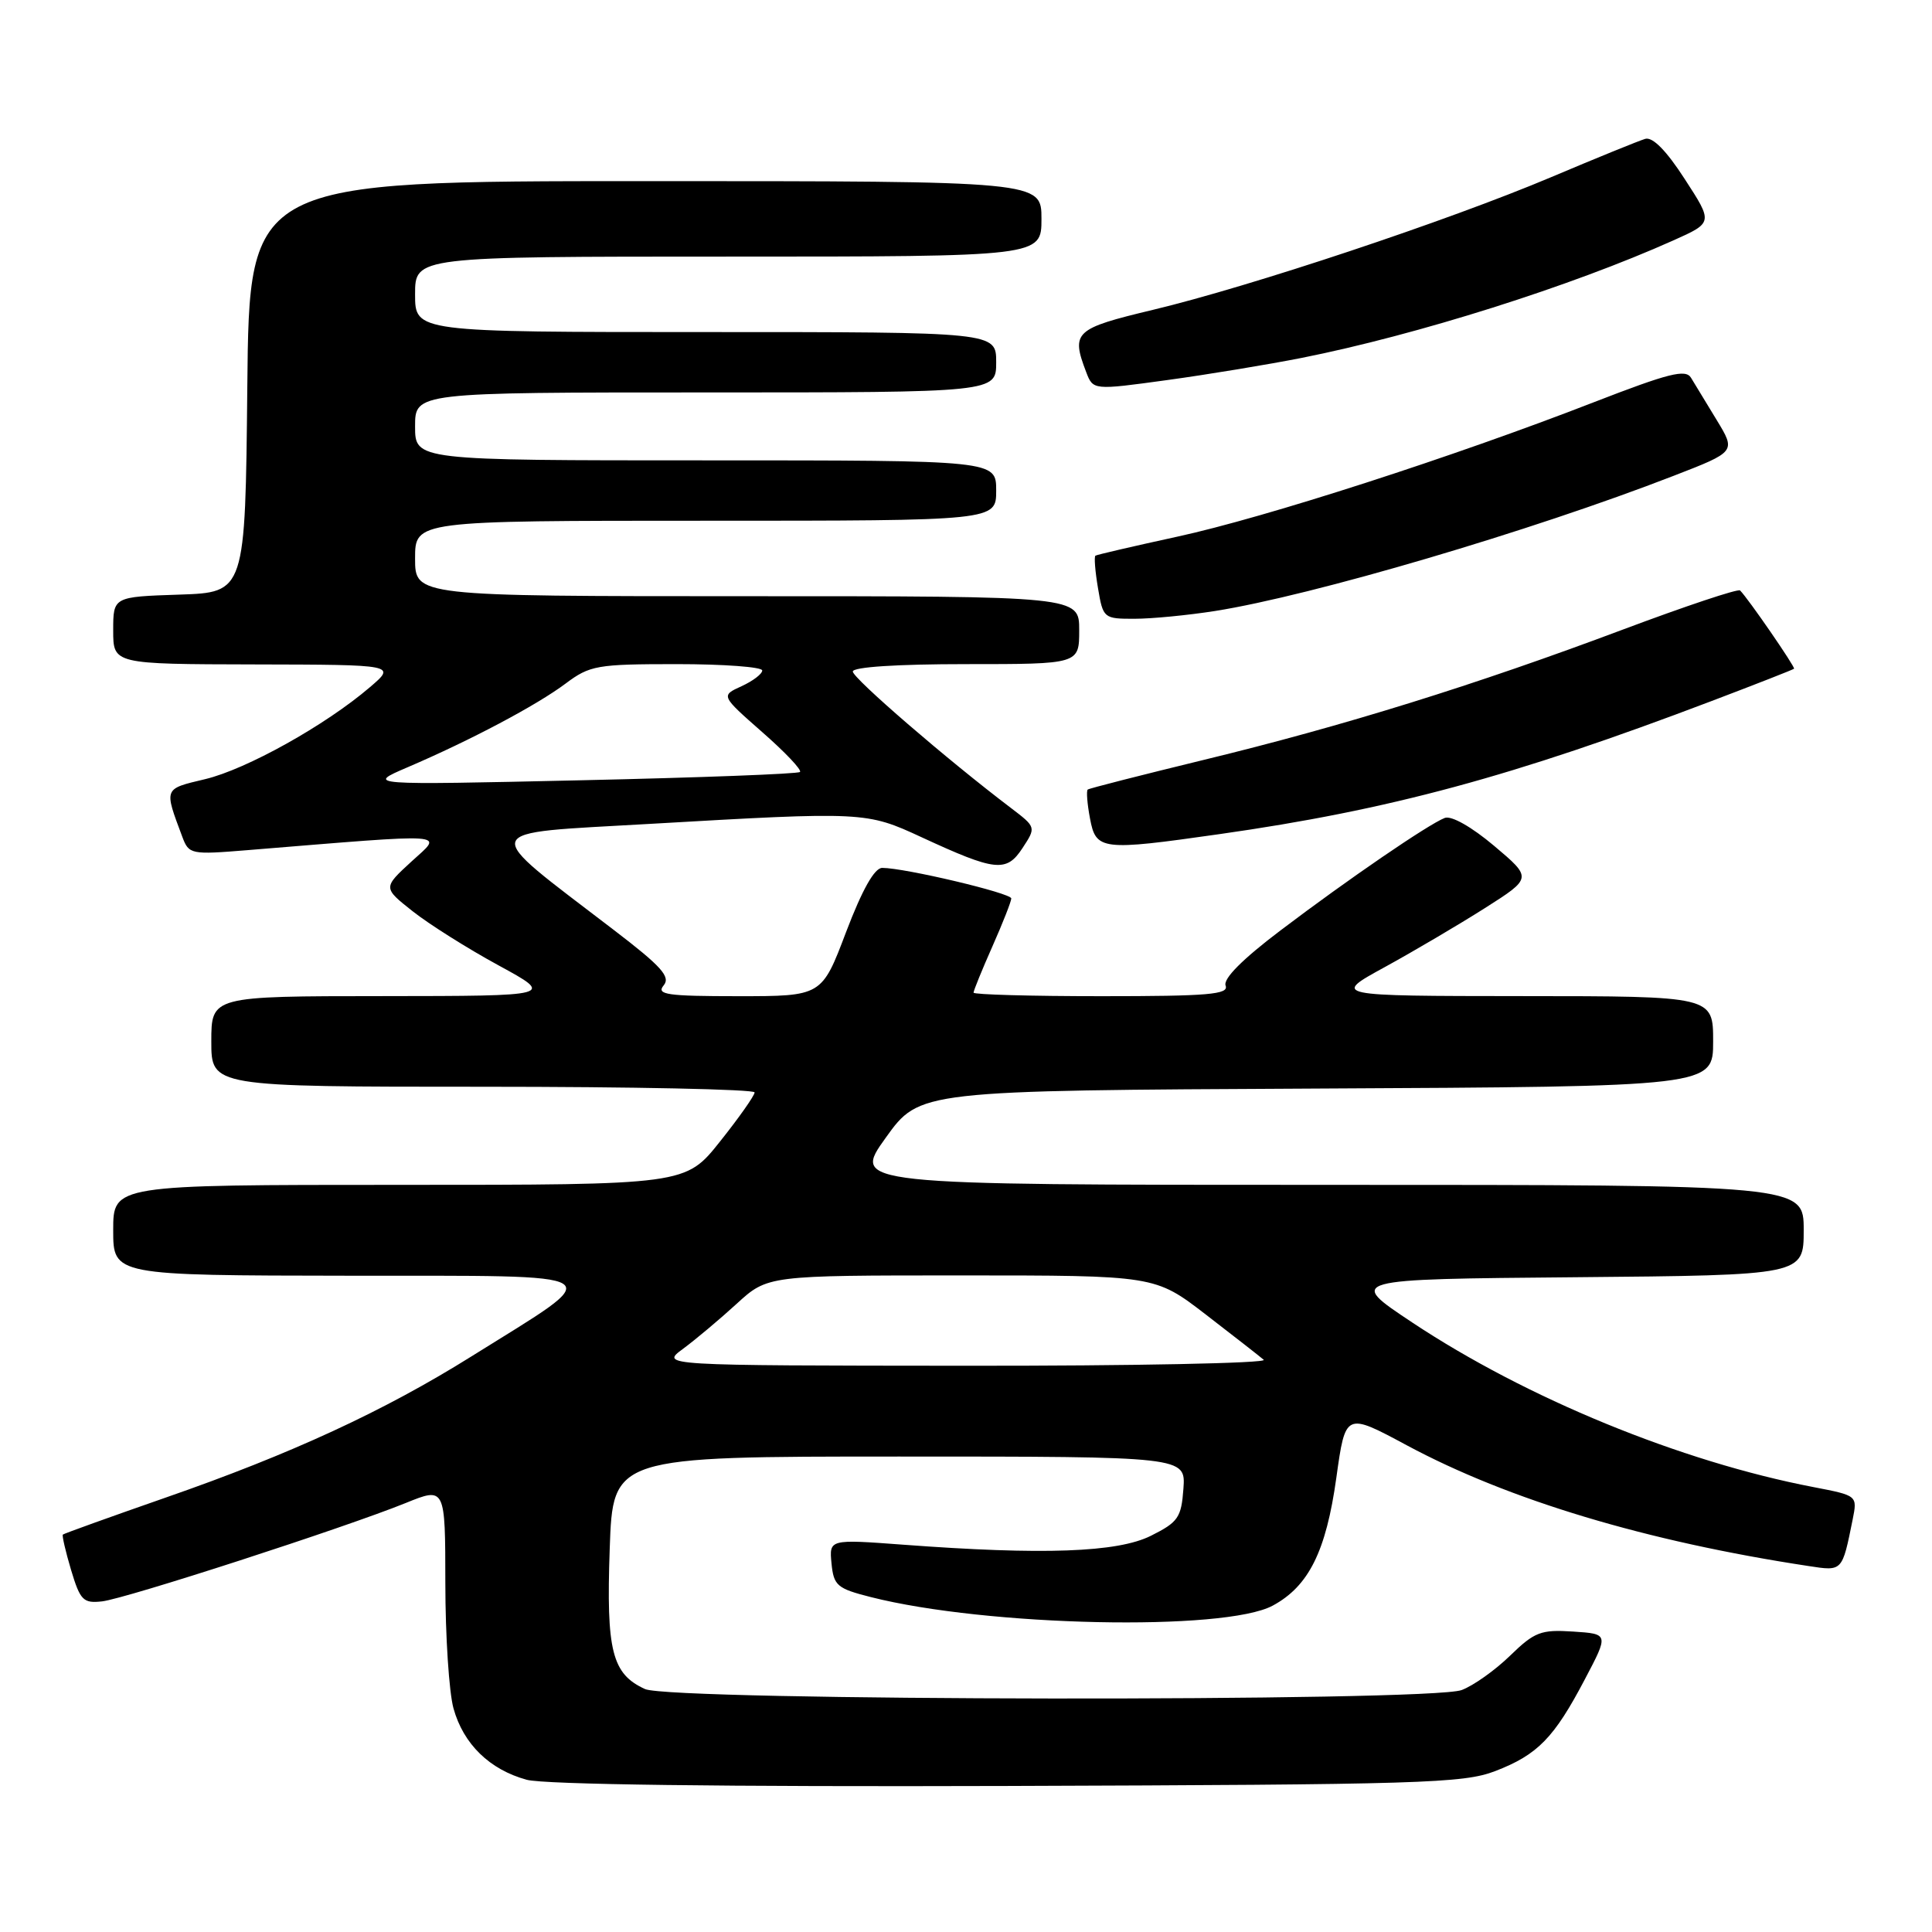 <?xml version="1.0" encoding="UTF-8" standalone="no"?>
<!DOCTYPE svg PUBLIC "-//W3C//DTD SVG 1.1//EN" "http://www.w3.org/Graphics/SVG/1.1/DTD/svg11.dtd" >
<svg xmlns="http://www.w3.org/2000/svg" xmlns:xlink="http://www.w3.org/1999/xlink" version="1.1" viewBox="0 0 256 256">
 <g >
 <path fill="currentColor"
d=" M 198.12 234.68 C 203.75 232.51 205.92 230.29 210.01 222.50 C 213.17 216.50 213.17 216.50 208.44 216.19 C 204.19 215.91 203.34 216.23 200.10 219.38 C 198.12 221.31 195.23 223.36 193.68 223.94 C 189.49 225.52 88.96 225.39 85.47 223.81 C 81.09 221.81 80.32 218.77 80.79 205.25 C 81.21 193.00 81.21 193.00 119.16 193.00 C 157.11 193.00 157.11 193.00 156.81 197.25 C 156.53 201.09 156.12 201.69 152.50 203.50 C 148.08 205.71 138.22 206.07 119.68 204.68 C 109.87 203.95 109.87 203.95 110.18 207.17 C 110.47 210.10 110.92 210.49 115.38 211.62 C 130.73 215.52 162.29 216.19 168.65 212.75 C 173.41 210.18 175.71 205.57 177.07 195.82 C 178.28 187.14 178.28 187.14 186.39 191.50 C 199.91 198.76 218.18 204.25 239.66 207.51 C 244.16 208.20 244.09 208.27 245.49 201.33 C 246.12 198.17 246.12 198.17 240.31 197.05 C 222.70 193.67 202.25 185.28 187.09 175.21 C 178.50 169.50 178.50 169.50 208.75 169.24 C 239.00 168.97 239.00 168.97 239.00 162.99 C 239.00 157.00 239.00 157.00 175.94 157.00 C 112.88 157.00 112.88 157.00 117.37 150.75 C 121.85 144.50 121.85 144.50 174.43 144.24 C 227.00 143.98 227.00 143.98 227.00 137.99 C 227.00 132.00 227.00 132.00 201.75 131.99 C 176.50 131.97 176.50 131.97 183.50 128.14 C 187.35 126.03 193.32 122.51 196.77 120.32 C 203.03 116.34 203.03 116.34 197.98 112.08 C 194.99 109.56 192.32 108.05 191.44 108.38 C 189.27 109.22 178.64 116.49 169.68 123.28 C 164.63 127.10 162.05 129.69 162.40 130.60 C 162.85 131.77 160.11 132.00 145.97 132.00 C 136.64 132.00 129.00 131.79 129.00 131.53 C 129.00 131.27 130.12 128.51 131.50 125.40 C 132.88 122.29 134.00 119.43 134.00 119.05 C 134.00 118.34 119.87 115.00 116.90 115.00 C 115.87 115.00 114.26 117.86 112.11 123.50 C 108.89 132.00 108.89 132.00 97.82 132.00 C 88.39 132.00 86.93 131.79 87.93 130.58 C 88.89 129.43 87.67 128.07 81.30 123.20 C 63.34 109.44 62.98 110.51 86.08 109.17 C 114.48 107.53 114.79 107.54 122.14 110.95 C 131.92 115.47 133.36 115.63 135.49 112.37 C 137.30 109.61 137.30 109.61 133.94 107.05 C 125.48 100.64 113.00 89.86 113.00 88.98 C 113.00 88.38 118.89 88.00 128.00 88.00 C 143.00 88.00 143.00 88.00 143.00 83.50 C 143.00 79.00 143.00 79.00 99.00 79.00 C 55.00 79.00 55.00 79.00 55.00 74.00 C 55.00 69.00 55.00 69.00 93.50 69.00 C 132.00 69.00 132.00 69.00 132.00 65.00 C 132.00 61.00 132.00 61.00 93.50 61.00 C 55.00 61.00 55.00 61.00 55.00 56.50 C 55.00 52.00 55.00 52.00 93.50 52.00 C 132.00 52.00 132.00 52.00 132.00 48.00 C 132.00 44.00 132.00 44.00 93.50 44.00 C 55.00 44.00 55.00 44.00 55.00 39.00 C 55.00 34.00 55.00 34.00 96.50 34.00 C 138.00 34.00 138.00 34.00 138.00 29.00 C 138.00 24.00 138.00 24.00 85.52 24.00 C 33.03 24.00 33.03 24.00 32.77 51.25 C 32.50 78.50 32.50 78.50 23.75 78.79 C 15.00 79.08 15.00 79.08 15.00 83.54 C 15.00 88.00 15.00 88.00 33.75 88.04 C 52.50 88.08 52.50 88.08 49.00 91.07 C 43.13 96.10 32.64 101.94 27.19 103.24 C 21.65 104.56 21.72 104.37 24.16 110.89 C 25.03 113.21 25.29 113.26 32.78 112.65 C 60.23 110.41 58.73 110.31 54.53 114.15 C 50.74 117.63 50.74 117.63 54.67 120.74 C 56.83 122.45 61.95 125.68 66.05 127.91 C 73.50 131.97 73.50 131.97 50.75 131.99 C 28.00 132.00 28.00 132.00 28.00 138.00 C 28.00 144.00 28.00 144.00 64.00 144.00 C 83.80 144.00 100.00 144.34 99.99 144.75 C 99.99 145.16 97.93 148.09 95.41 151.25 C 90.84 157.00 90.84 157.00 52.92 157.00 C 15.00 157.00 15.00 157.00 15.00 163.00 C 15.00 169.00 15.00 169.00 46.25 169.04 C 81.96 169.08 80.77 168.30 62.50 179.71 C 50.88 186.98 38.55 192.67 21.92 198.45 C 14.58 201.01 8.46 203.21 8.33 203.34 C 8.20 203.47 8.69 205.59 9.42 208.04 C 10.63 212.06 11.03 212.47 13.53 212.19 C 16.63 211.84 45.65 202.44 53.75 199.16 C 59.00 197.03 59.00 197.03 59.01 209.76 C 59.01 216.77 59.50 224.24 60.09 226.37 C 61.40 231.10 64.88 234.49 69.80 235.83 C 72.13 236.46 95.76 236.77 133.50 236.65 C 188.32 236.47 193.90 236.30 198.12 234.68 Z  M 161.56 110.53 C 184.09 107.33 200.42 102.91 226.77 92.90 C 232.67 90.66 237.60 88.73 237.72 88.61 C 237.92 88.42 231.65 79.31 230.57 78.24 C 230.31 77.98 223.34 80.31 215.07 83.41 C 195.44 90.78 178.01 96.20 159.50 100.69 C 151.25 102.70 144.33 104.46 144.13 104.62 C 143.93 104.78 144.06 106.50 144.43 108.45 C 145.22 112.67 145.92 112.76 161.56 110.53 Z  M 161.00 80.96 C 173.89 78.92 202.90 70.37 221.76 63.05 C 230.02 59.85 230.02 59.85 227.48 55.67 C 226.08 53.38 224.54 50.85 224.07 50.06 C 223.36 48.88 221.14 49.44 211.16 53.31 C 192.62 60.52 167.62 68.59 156.00 71.11 C 150.22 72.37 145.34 73.50 145.15 73.63 C 144.96 73.76 145.11 75.70 145.49 77.93 C 146.16 81.93 146.25 82.00 150.34 81.99 C 152.63 81.99 157.43 81.52 161.00 80.96 Z  M 172.50 47.42 C 187.77 44.38 208.17 37.93 221.74 31.85 C 226.99 29.50 226.99 29.50 223.24 23.73 C 220.81 19.96 218.98 18.11 218.00 18.40 C 217.18 18.64 211.55 20.93 205.50 23.49 C 191.83 29.26 165.68 37.97 152.75 41.06 C 142.39 43.54 141.90 43.99 143.92 49.29 C 144.84 51.71 144.84 51.71 154.67 50.36 C 160.08 49.62 168.10 48.29 172.50 47.42 Z  M 90.50 178.73 C 92.15 177.51 95.35 174.83 97.61 172.76 C 101.72 169.00 101.72 169.00 127.38 169.00 C 153.04 169.00 153.04 169.00 159.77 174.18 C 163.47 177.03 166.93 179.73 167.45 180.18 C 167.97 180.63 150.20 180.99 127.95 180.97 C 87.50 180.94 87.50 180.94 90.50 178.73 Z  M 54.00 101.67 C 62.36 98.09 71.11 93.45 74.94 90.58 C 78.17 88.16 79.10 88.00 89.69 88.00 C 95.91 88.00 101.00 88.38 101.00 88.84 C 101.00 89.30 99.76 90.24 98.25 90.93 C 95.51 92.18 95.51 92.18 101.00 97.01 C 104.03 99.66 106.28 102.04 106.00 102.29 C 105.72 102.55 92.68 103.04 77.00 103.39 C 48.50 104.03 48.50 104.03 54.00 101.67 Z "/>
</g>
</svg>